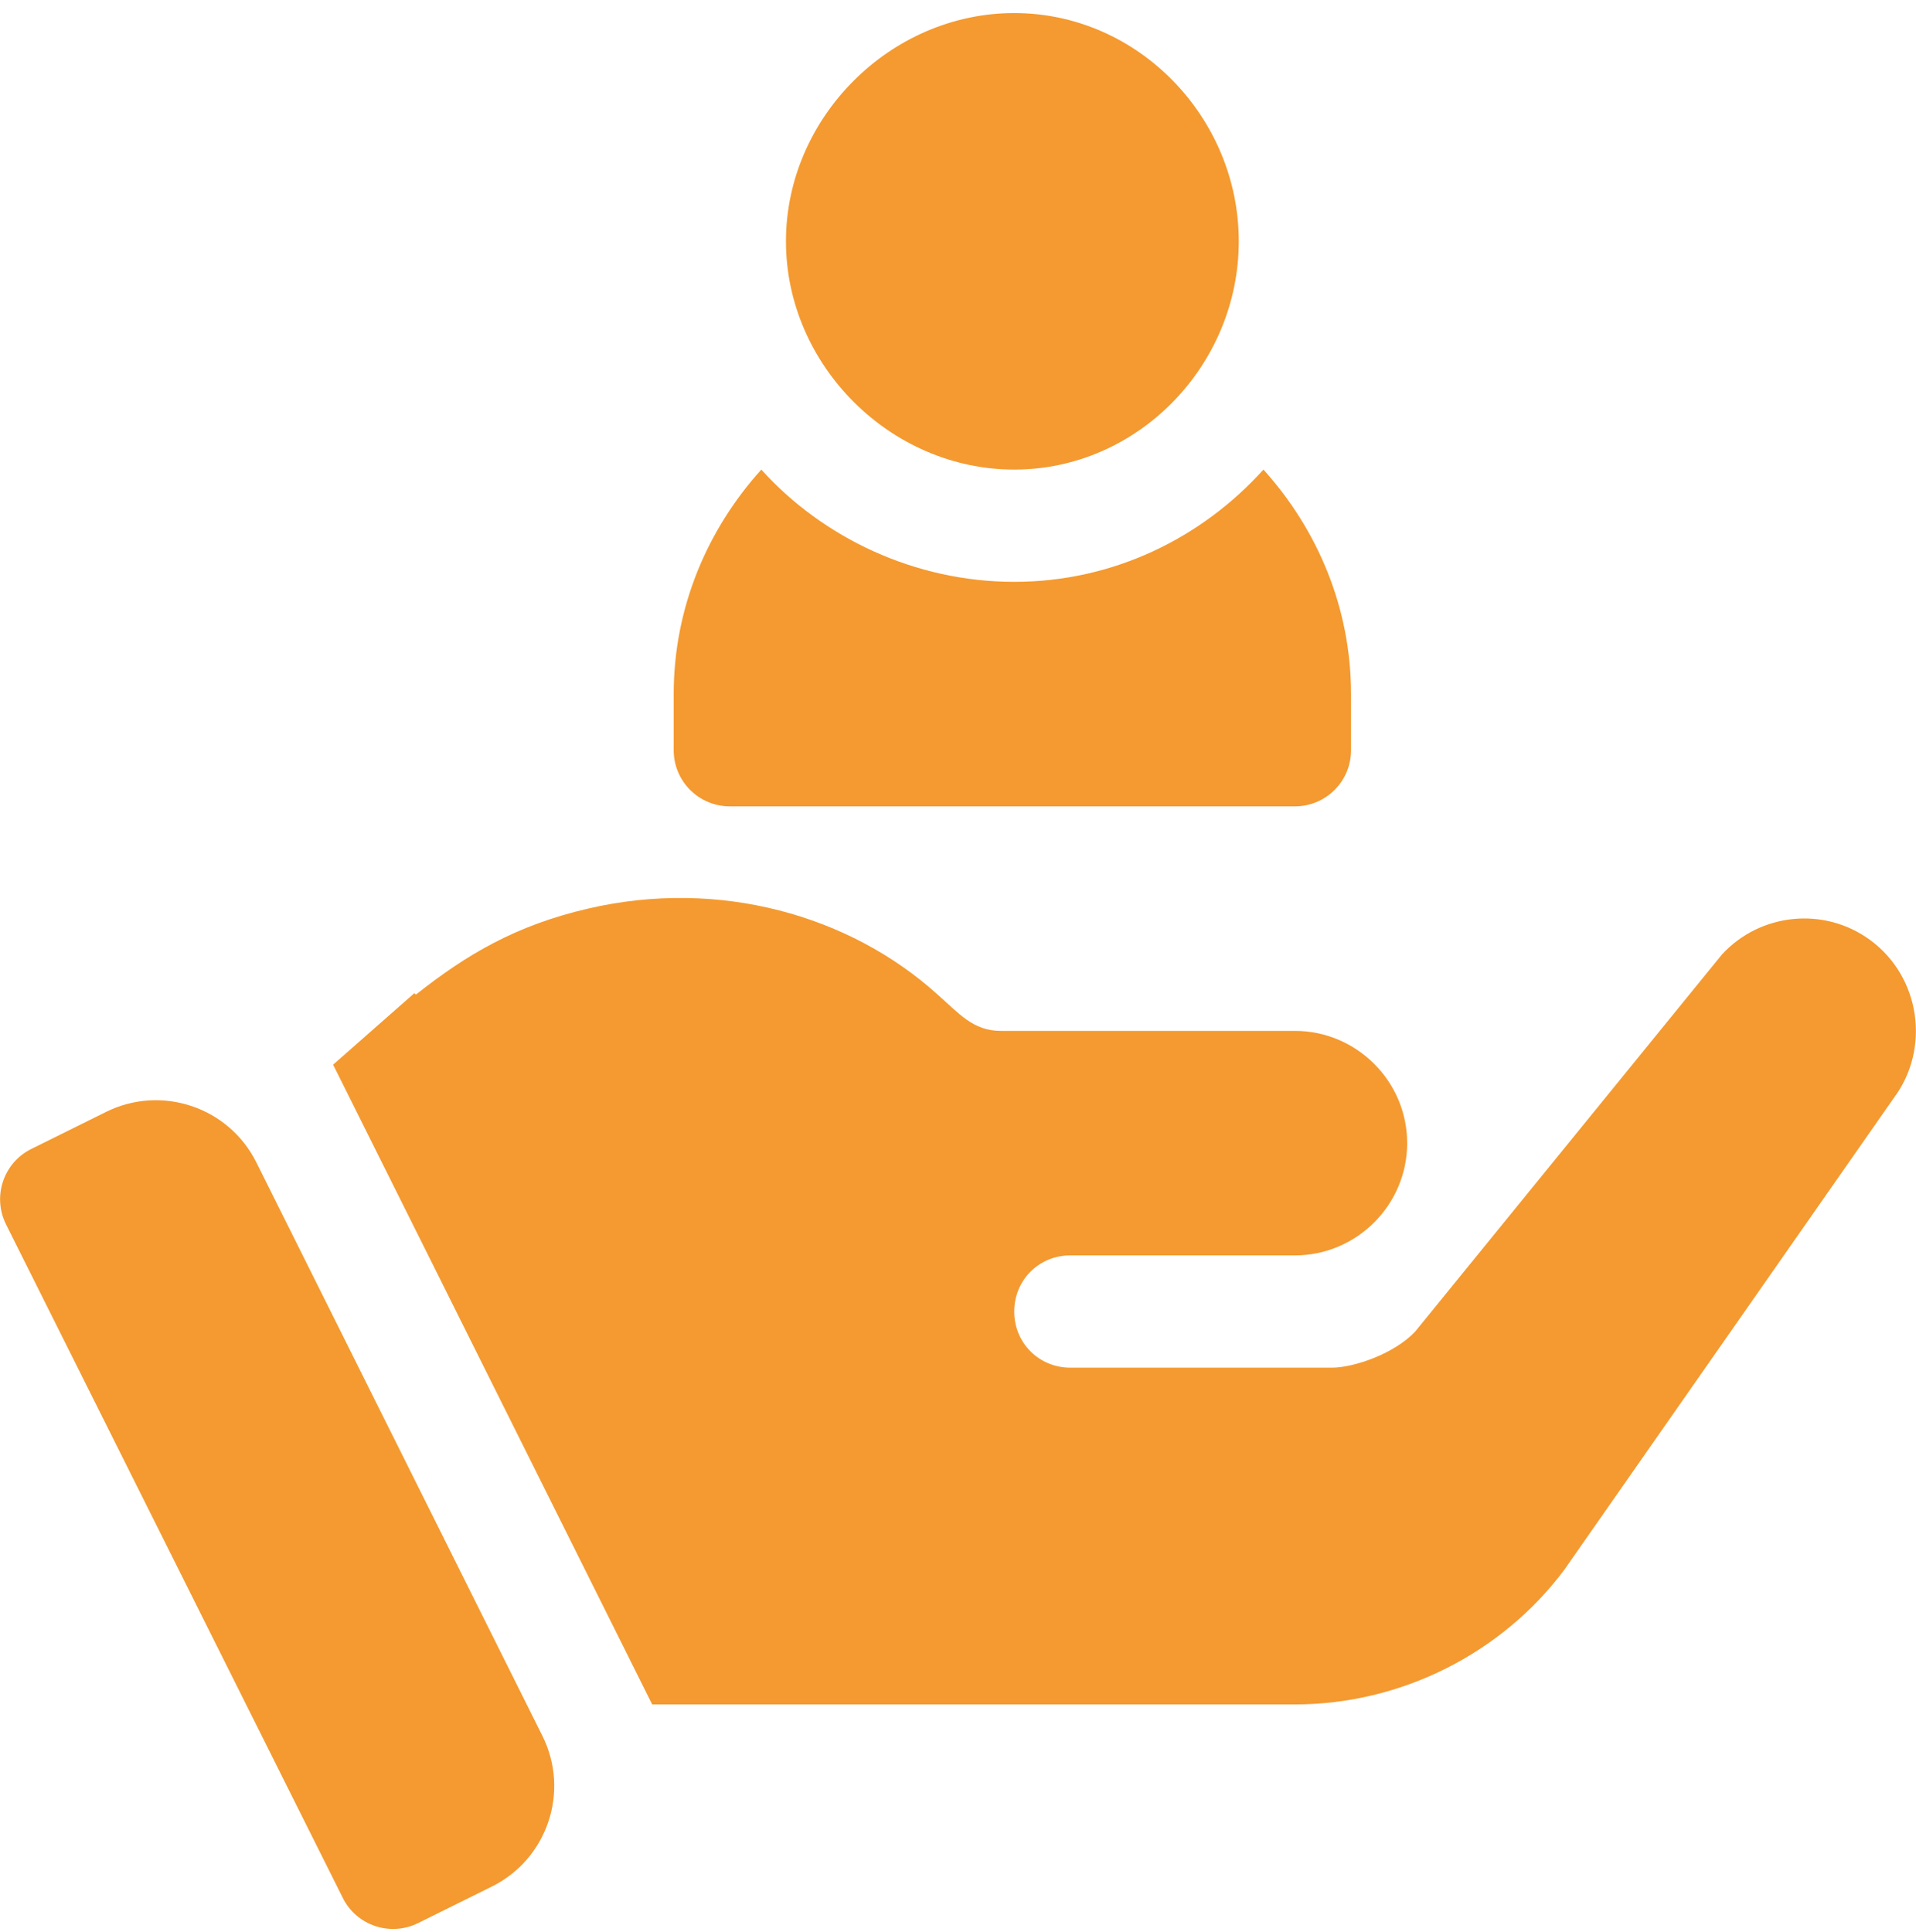 <svg width="120" height="121" viewBox="0 0 120 121" fill="none" xmlns="http://www.w3.org/2000/svg">
<g clip-path="url(#clip0)">
<path d="M63.522 0.818C55.767 0.818 49.225 7.359 49.225 15.115C49.225 22.871 55.767 29.412 63.522 29.412C71.278 29.412 77.585 22.871 77.585 15.115C77.585 7.359 71.278 0.818 63.522 0.818Z" fill="#F49A30"/>
<path d="M79.13 29.412C75.266 33.696 69.732 36.443 63.522 36.443C57.312 36.443 51.544 33.696 47.681 29.412C44.307 33.152 42.194 38.052 42.194 43.474V46.99C42.194 48.933 43.767 50.506 45.71 50.506H81.1C83.044 50.506 84.616 48.933 84.616 46.99V43.474C84.616 38.052 82.503 33.152 79.13 29.412Z" fill="#F49A30"/>
<path d="M33.972 108.725L16.056 72.806C14.326 69.337 10.116 67.923 6.643 69.643L1.96 71.963C0.217 72.828 -0.493 74.947 0.378 76.687L21.471 118.875C22.339 120.614 24.449 121.307 26.178 120.454L30.801 118.164C34.287 116.437 35.708 112.207 33.972 108.725Z" fill="#F49A30"/>
<path d="M117.124 58.873C114.241 56.763 110.233 57.185 107.843 59.787L88.624 83.412C87.288 84.818 84.757 85.662 83.421 85.662H67.038C65.069 85.662 63.522 84.115 63.522 82.146C63.522 80.177 65.069 78.63 67.038 78.63C71.746 78.63 76.96 78.63 81.1 78.63C84.968 78.63 88.132 75.466 88.132 71.599C88.132 67.732 84.968 64.568 81.1 64.568C64.59 64.568 80.339 64.568 62.679 64.568C60.926 64.568 60.053 63.457 58.671 62.248C53.231 57.353 45.089 54.994 36.846 56.905C32.269 57.966 29.183 59.815 26.052 62.294L25.948 62.209L20.863 66.684L40.847 106.755H46.764H81.1C87.71 106.755 94.038 103.591 97.976 98.318L118.6 68.787C120.921 65.693 120.288 61.193 117.124 58.873Z" fill="#F49A30"/>
</g>
<defs>
<clipPath id="clip0">
<rect y="0.818" width="120" height="120" fill="white"/>
</clipPath>
</defs>
</svg>
